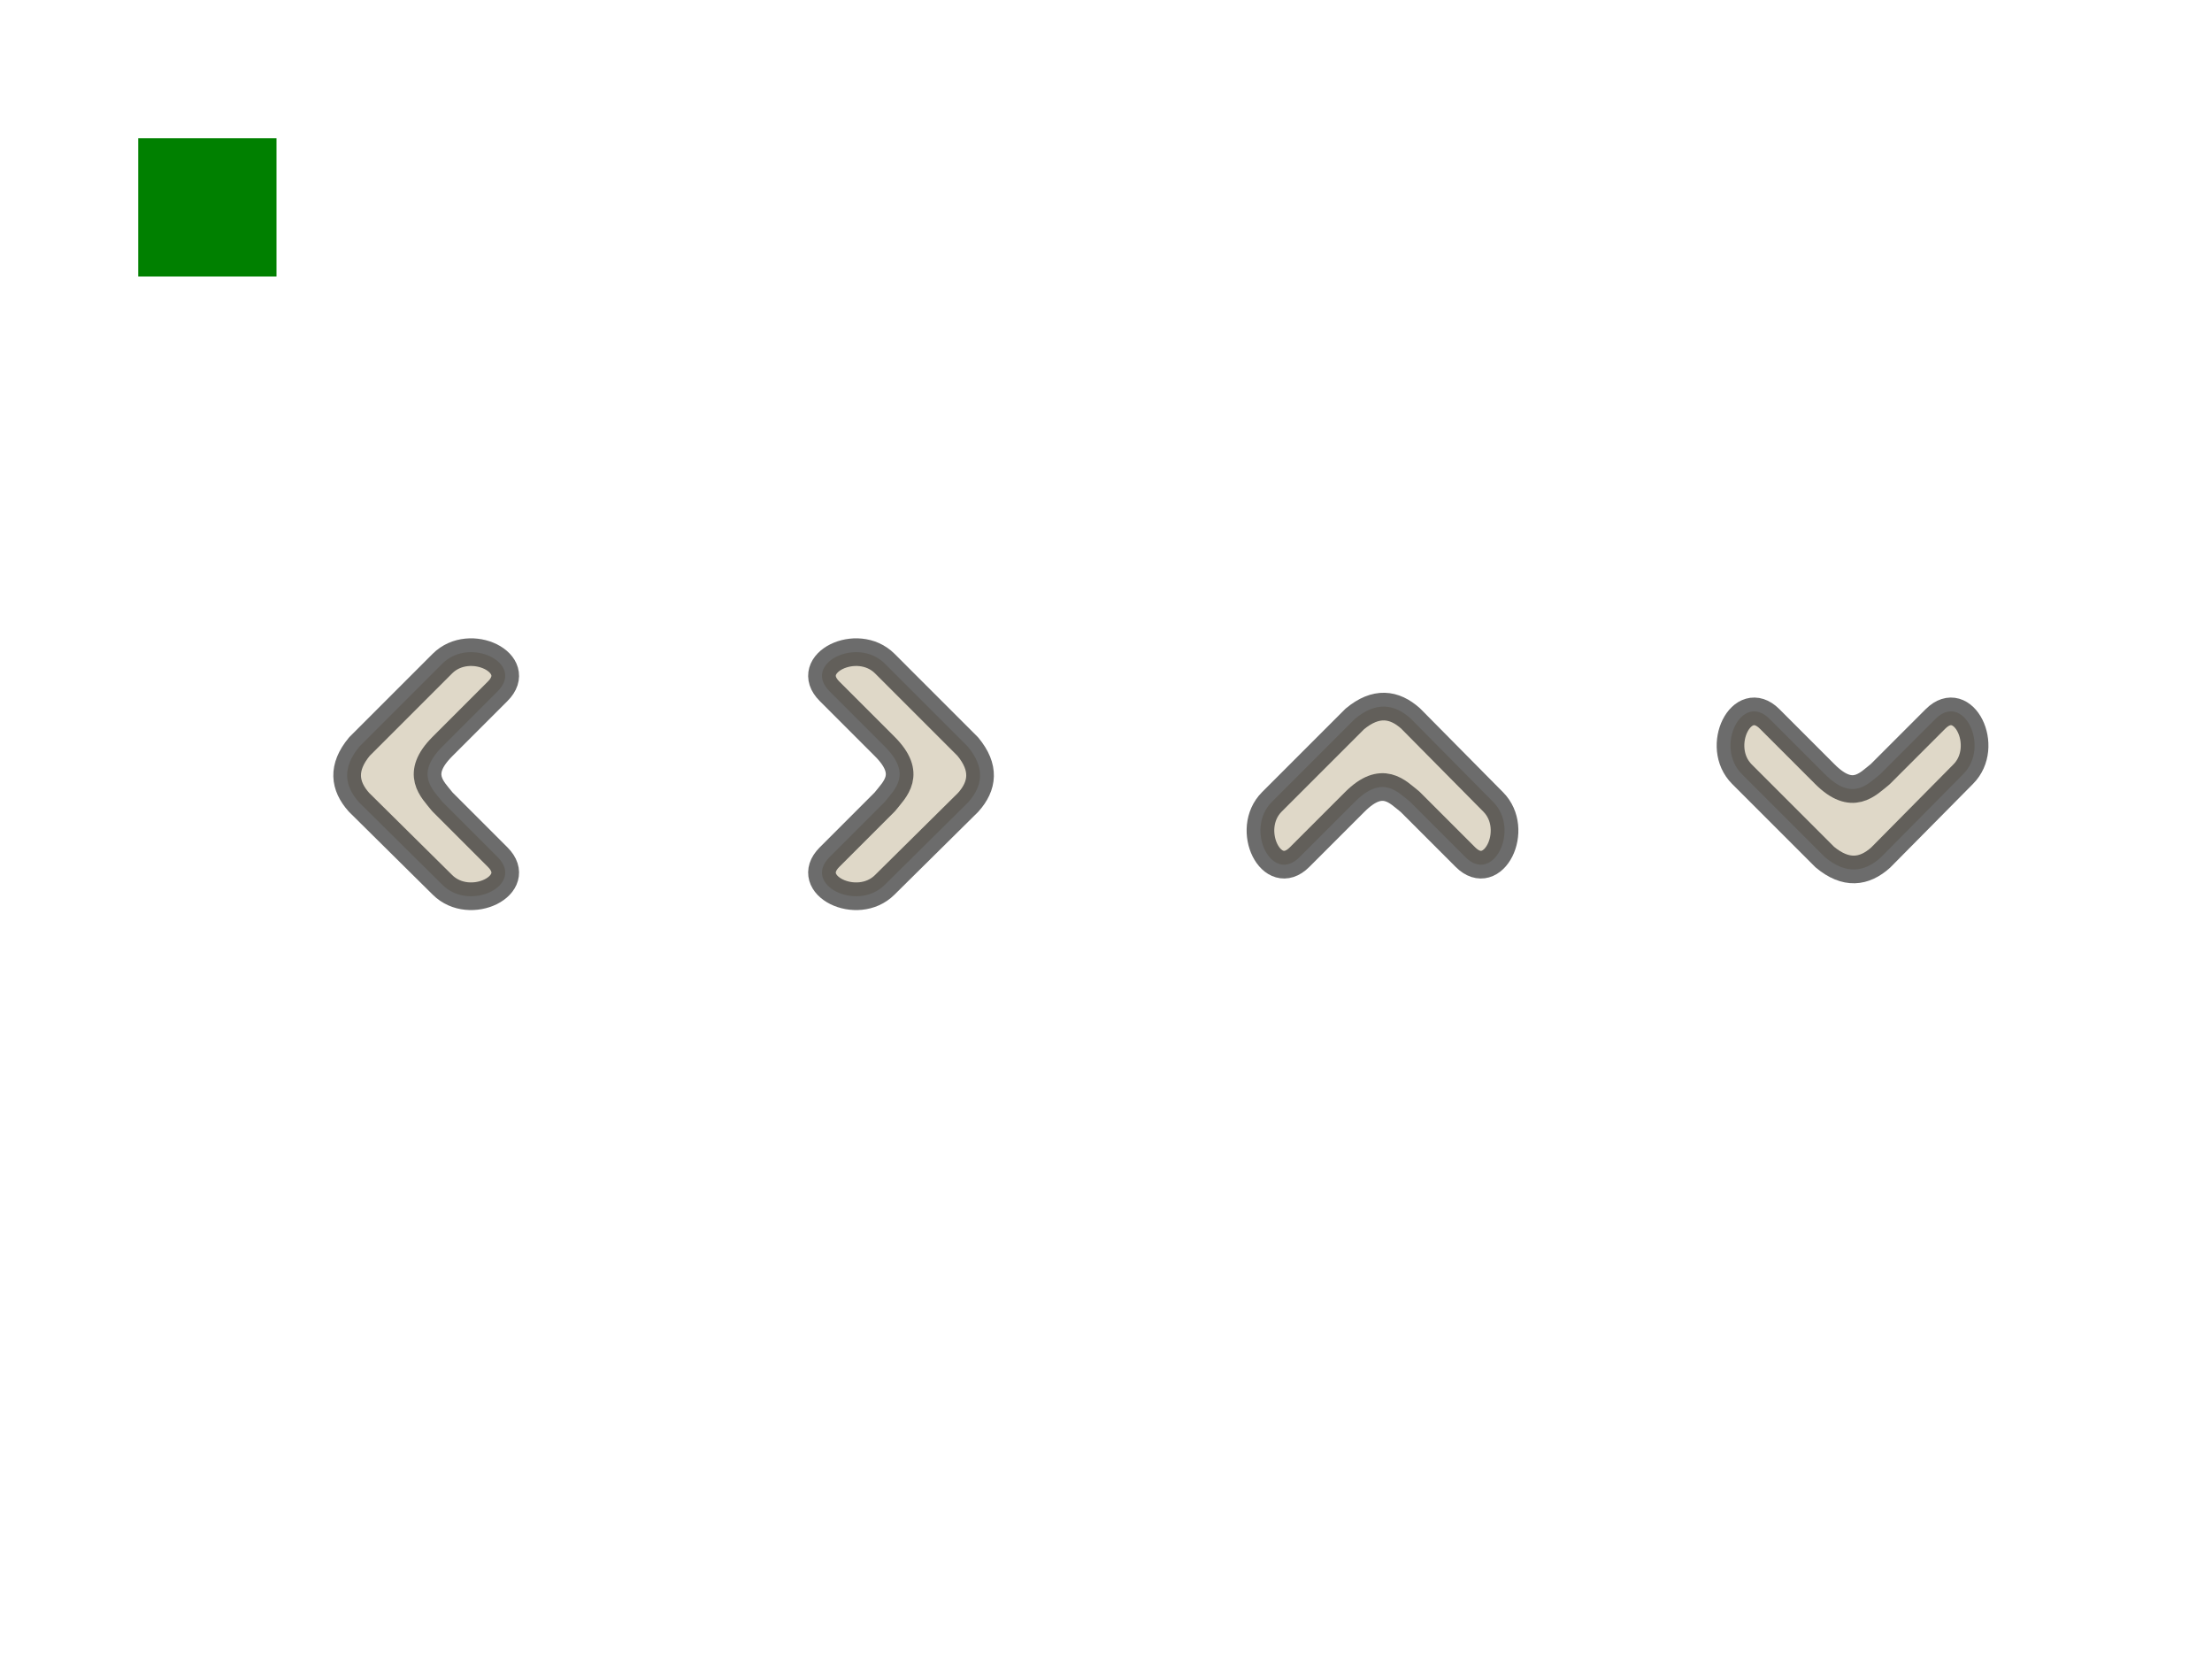 <?xml version="1.0" encoding="UTF-8" standalone="no"?>
<!-- Created with Inkscape (http://www.inkscape.org/) -->

<svg
   xmlns:dc="http://purl.org/dc/elements/1.1/"
   xmlns:cc="http://creativecommons.org/ns#"
   xmlns:rdf="http://www.w3.org/1999/02/22-rdf-syntax-ns#"
   xmlns:svg="http://www.w3.org/2000/svg"
   xmlns="http://www.w3.org/2000/svg"
   xmlns:xlink="http://www.w3.org/1999/xlink"
   xmlns:sodipodi="http://sodipodi.sourceforge.net/DTD/sodipodi-0.dtd"
   xmlns:inkscape="http://www.inkscape.org/namespaces/inkscape"
   inkscape:export-ydpi="90"
   inkscape:export-xdpi="90"
   inkscape:export-filename="/home/anton/Teman/mockups/gree-hey.png"
   sodipodi:docname="arrows.svg"
   inkscape:version="0.48.0 r9654"
   version="1.1"
   id="svg2"
   height="60"
   width="80">
  <sodipodi:namedview
     id="base"
     pagecolor="#ffffff"
     bordercolor="#666666"
     borderopacity="1.0"
     inkscape:pageopacity="0.0"
     inkscape:pageshadow="2"
     inkscape:zoom="11.313708"
     inkscape:cx="31.84864"
     inkscape:cy="21.686218"
     inkscape:document-units="px"
     inkscape:current-layer="layer1"
     showgrid="true"
     inkscape:window-width="1065"
     inkscape:window-height="638"
     inkscape:window-x="0"
     inkscape:window-y="213"
     inkscape:window-maximized="0"
     showguides="true"
     inkscape:guide-bbox="true">
    <inkscape:grid
       snapvisiblegridlinesonly="true"
       enabled="true"
       visible="true"
       empspacing="5"
       id="grid2816"
       type="xygrid" />
  </sodipodi:namedview>
  <defs
     id="defs4">
    <linearGradient
       id="linearGradient4204">
      <stop
         style="stop-color:#000000;stop-opacity:0.2;"
         offset="0"
         id="stop4206" />
      <stop
         id="stop4191"
         offset="0.317"
         style="stop-color:#000000;stop-opacity:0.36;" />
      <stop
         style="stop-color:#000000;stop-opacity:0.36;"
         offset="0.713"
         id="stop4193" />
      <stop
         style="stop-color:#000000;stop-opacity:0.2;"
         offset="1"
         id="stop4208" />
    </linearGradient>
    <linearGradient
       id="linearGradient5432">
      <stop
         id="stop5434"
         offset="0"
         style="stop-color:#4c4c4c;stop-opacity:1;" />
      <stop
         id="stop5436"
         offset="1"
         style="stop-color:#222222;stop-opacity:1;" />
    </linearGradient>
    <linearGradient
       id="linearGradient4833">
      <stop
         id="stop4835"
         offset="0"
         style="stop-color:#1d1d1d;stop-opacity:1;" />
      <stop
         style="stop-color:#1a1a1a;stop-opacity:0.498;"
         offset="0.5"
         id="stop4841" />
      <stop
         id="stop4843"
         offset="0.75"
         style="stop-color:#1a1a1a;stop-opacity:0.247;" />
      <stop
         id="stop4837"
         offset="1"
         style="stop-color:#292929;stop-opacity:0.471;" />
    </linearGradient>
    <linearGradient
       id="linearGradient4783">
      <stop
         style="stop-color:#ffffff;stop-opacity:0.093;"
         offset="0"
         id="stop4785" />
      <stop
         id="stop4787"
         offset="0.5"
         style="stop-color:#ffffff;stop-opacity:0.742;" />
      <stop
         style="stop-color:#ffffff;stop-opacity:0.079;"
         offset="1"
         id="stop4789" />
    </linearGradient>
    <linearGradient
       id="linearGradient4769">
      <stop
         id="stop4771"
         offset="0"
         style="stop-color:#000000;stop-opacity:0;" />
      <stop
         style="stop-color:#000000;stop-opacity:0.291;"
         offset="0.5"
         id="stop4777" />
      <stop
         id="stop4773"
         offset="1"
         style="stop-color:#000000;stop-opacity:0;" />
    </linearGradient>
    <linearGradient
       id="linearGradient4459">
      <stop
         id="stop4461"
         offset="0"
         style="stop-color:#1e1e1e;stop-opacity:1;" />
      <stop
         id="stop4463"
         offset="1"
         style="stop-color:#1e1e1e;stop-opacity:1;" />
    </linearGradient>
    <linearGradient
       id="linearGradient4018">
      <stop
         id="stop4020"
         offset="0"
         style="stop-color:#000000;stop-opacity:1;" />
      <stop
         style="stop-color:#000000;stop-opacity:0.311;"
         offset="0.5"
         id="stop4377" />
      <stop
         id="stop4379"
         offset="0.75"
         style="stop-color:#000000;stop-opacity:0.086;" />
      <stop
         id="stop4022"
         offset="1"
         style="stop-color:#000000;stop-opacity:0;" />
    </linearGradient>
    <linearGradient
       id="linearGradient3955">
      <stop
         style="stop-color:#1d1d1d;stop-opacity:1;"
         offset="0"
         id="stop3957" />
      <stop
         style="stop-color:#070707;stop-opacity:0.329;"
         offset="1"
         id="stop3959" />
    </linearGradient>
    <linearGradient
       id="linearGradient3928">
      <stop
         id="stop3930"
         offset="0"
         style="stop-color:#ffffff;stop-opacity:0.02;" />
      <stop
         id="stop3932"
         offset="1"
         style="stop-color:#ffffff;stop-opacity:0.02;" />
    </linearGradient>
    <linearGradient
       id="linearGradient3913">
      <stop
         id="stop3915"
         offset="0"
         style="stop-color:#161616;stop-opacity:1;" />
      <stop
         id="stop3917"
         offset="1"
         style="stop-color:#0c0c0c;stop-opacity:1;" />
    </linearGradient>
    <linearGradient
       id="linearGradient3836">
      <stop
         id="stop3838"
         offset="0"
         style="stop-color:#292929;stop-opacity:1;" />
      <stop
         id="stop3840"
         offset="1"
         style="stop-color:#292929;stop-opacity:1;" />
    </linearGradient>
    <linearGradient
       id="linearGradient3799">
      <stop
         style="stop-color:#2a2a2a;stop-opacity:1;"
         offset="0"
         id="stop3801" />
      <stop
         style="stop-color:#202020;stop-opacity:1;"
         offset="1"
         id="stop3803" />
    </linearGradient>
    <linearGradient
       id="linearGradient3738">
      <stop
         id="stop3740"
         offset="0"
         style="stop-color:#000000;stop-opacity:0.258;" />
      <stop
         style="stop-color:#000000;stop-opacity:0.086;"
         offset="0.5"
         id="stop3746" />
      <stop
         id="stop3742"
         offset="1"
         style="stop-color:#000000;stop-opacity:0;" />
    </linearGradient>
    <linearGradient
       id="linearGradient3730">
      <stop
         id="stop3732"
         offset="0"
         style="stop-color:#565656;stop-opacity:0.364;" />
      <stop
         id="stop3734"
         offset="1"
         style="stop-color:#3d3d3d;stop-opacity:0;" />
    </linearGradient>
    <linearGradient
       id="linearGradient3720">
      <stop
         style="stop-color:#3d3d3d;stop-opacity:0.205;"
         offset="0"
         id="stop3722" />
      <stop
         style="stop-color:#3d3d3d;stop-opacity:0;"
         offset="1"
         id="stop3724" />
    </linearGradient>
    <linearGradient
       id="linearGradient3704">
      <stop
         id="stop3706"
         offset="0"
         style="stop-color:#3d3d3d;stop-opacity:0.232;" />
      <stop
         id="stop3708"
         offset="1"
         style="stop-color:#3d3d3d;stop-opacity:0;" />
    </linearGradient>
    <linearGradient
       id="linearGradient3684">
      <stop
         id="stop3686"
         offset="0"
         style="stop-color:#3f3f3f;stop-opacity:0.106;" />
      <stop
         id="stop3688"
         offset="1"
         style="stop-color:#3f3f3f;stop-opacity:0;" />
    </linearGradient>
    <linearGradient
       id="linearGradient3666">
      <stop
         id="stop3668"
         offset="0"
         style="stop-color:#1e1e1e;stop-opacity:1;" />
      <stop
         id="stop3670"
         offset="1"
         style="stop-color:#161616;stop-opacity:1;" />
    </linearGradient>
    <linearGradient
       id="linearGradient3631">
      <stop
         id="stop3633"
         offset="0"
         style="stop-color:#2a2a2a;stop-opacity:1;" />
      <stop
         id="stop3635"
         offset="1"
         style="stop-color:#202020;stop-opacity:1;" />
    </linearGradient>
    <linearGradient
       id="linearGradient3616">
      <stop
         style="stop-color:#111111;stop-opacity:1;"
         offset="0"
         id="stop3618" />
      <stop
         style="stop-color:#111111;stop-opacity:1;"
         offset="1"
         id="stop3620" />
    </linearGradient>
    <linearGradient
       id="linearGradient3594">
      <stop
         id="stop3596"
         offset="0"
         style="stop-color:#0f0f0f;stop-opacity:1;" />
      <stop
         id="stop3598"
         offset="1"
         style="stop-color:#161616;stop-opacity:1;" />
    </linearGradient>
    <inkscape:perspective
       id="perspective10"
       inkscape:persp3d-origin="372.04724 : 350.78739 : 1"
       inkscape:vp_z="744.09448 : 526.18109 : 1"
       inkscape:vp_y="0 : 1000 : 0"
       inkscape:vp_x="0 : 526.18109 : 1"
       sodipodi:type="inkscape:persp3d" />
    <linearGradient
       y2="594"
       x2="256.5"
       y1="575"
       x1="256.5"
       gradientTransform="matrix(1,0,0,-1,-43,1171)"
       gradientUnits="userSpaceOnUse"
       id="linearGradient3991"
       xlink:href="#linearGradient3684"
       inkscape:collect="always" />
    <linearGradient
       gradientTransform="matrix(1.185,0,0,0.988,-737.963,460.461)"
       gradientUnits="userSpaceOnUse"
       y2="575"
       x2="735"
       y1="595"
       x1="735"
       id="linearGradient4775"
       xlink:href="#linearGradient4769"
       inkscape:collect="always" />
    <linearGradient
       gradientTransform="matrix(0.099,0,0,0.988,-205.58,460.461)"
       y2="575"
       x2="735"
       y1="595"
       x1="735"
       gradientUnits="userSpaceOnUse"
       id="linearGradient4781"
       xlink:href="#linearGradient4783"
       inkscape:collect="always" />
    <linearGradient
       y2="575"
       x2="735"
       y1="595"
       x1="735"
       gradientTransform="matrix(0.099,0,0,0.988,-218.58,460.461)"
       gradientUnits="userSpaceOnUse"
       id="linearGradient4793"
       xlink:href="#linearGradient4783"
       inkscape:collect="always" />
    <linearGradient
       y2="575"
       x2="735"
       y1="595"
       x1="735"
       gradientTransform="matrix(1.185,0,0,0.988,-859.963,460.461)"
       gradientUnits="userSpaceOnUse"
       id="linearGradient4803"
       xlink:href="#linearGradient4769"
       inkscape:collect="always" />
    <linearGradient
       y2="575"
       x2="735"
       y1="595"
       x1="735"
       gradientTransform="matrix(0.099,0,0,0.988,-83.58,460.461)"
       gradientUnits="userSpaceOnUse"
       id="linearGradient4805"
       xlink:href="#linearGradient4783"
       inkscape:collect="always" />
    <linearGradient
       y2="575"
       x2="735"
       y1="595"
       x1="735"
       gradientTransform="matrix(0.099,0,0,0.988,-96.58,460.461)"
       gradientUnits="userSpaceOnUse"
       id="linearGradient4807"
       xlink:href="#linearGradient4783"
       inkscape:collect="always" />
    <linearGradient
       y2="1022.362"
       x2="800"
       y1="1052.362"
       x1="800"
       gradientTransform="scale(0.25,1)"
       gradientUnits="userSpaceOnUse"
       id="linearGradient4951"
       xlink:href="#linearGradient3594"
       inkscape:collect="always" />
    <linearGradient
       y2="575"
       x2="735"
       y1="595"
       x1="735"
       gradientTransform="matrix(1.185,0,0,0.988,-737.963,460.461)"
       gradientUnits="userSpaceOnUse"
       id="linearGradient4147"
       xlink:href="#linearGradient4769"
       inkscape:collect="always" />
    <linearGradient
       y2="575"
       x2="735"
       y1="595"
       x1="735"
       gradientTransform="matrix(0.099,0,0,0.988,-205.58,460.461)"
       gradientUnits="userSpaceOnUse"
       id="linearGradient4149"
       xlink:href="#linearGradient4783"
       inkscape:collect="always" />
    <linearGradient
       y2="575"
       x2="735"
       y1="595"
       x1="735"
       gradientTransform="matrix(0.099,0,0,0.988,-218.58,460.461)"
       gradientUnits="userSpaceOnUse"
       id="linearGradient4151"
       xlink:href="#linearGradient4783"
       inkscape:collect="always" />
    <linearGradient
       y2="575"
       x2="735"
       y1="595"
       x1="735"
       gradientTransform="matrix(0.099,0,0,0.741,-218.58,605.436)"
       gradientUnits="userSpaceOnUse"
       id="linearGradient4154"
       xlink:href="#linearGradient4783"
       inkscape:collect="always" />
    <linearGradient
       y2="575"
       x2="735"
       y1="595"
       x1="735"
       gradientTransform="matrix(0.099,0,0,0.741,-205.58,605.436)"
       gradientUnits="userSpaceOnUse"
       id="linearGradient4157"
       xlink:href="#linearGradient4783"
       inkscape:collect="always" />
    <linearGradient
       y2="575"
       x2="735"
       y1="595"
       x1="735"
       gradientTransform="matrix(1.185,0,0,0.741,-737.963,605.436)"
       gradientUnits="userSpaceOnUse"
       id="linearGradient4161"
       xlink:href="#linearGradient4769"
       inkscape:collect="always" />
    <linearGradient
       y2="575"
       x2="735"
       y1="595"
       x1="735"
       gradientTransform="matrix(1.185,0,0,0.741,-737.963,605.436)"
       gradientUnits="userSpaceOnUse"
       id="linearGradient4169"
       xlink:href="#linearGradient4769"
       inkscape:collect="always" />
    <linearGradient
       y2="575"
       x2="735"
       y1="595"
       x1="735"
       gradientTransform="matrix(0.099,0,0,0.741,-205.58,605.436)"
       gradientUnits="userSpaceOnUse"
       id="linearGradient4171"
       xlink:href="#linearGradient4783"
       inkscape:collect="always" />
    <linearGradient
       y2="575"
       x2="735"
       y1="595"
       x1="735"
       gradientTransform="matrix(0.099,0,0,0.741,-218.58,605.436)"
       gradientUnits="userSpaceOnUse"
       id="linearGradient4173"
       xlink:href="#linearGradient4783"
       inkscape:collect="always" />
    <linearGradient
       y2="575"
       x2="735"
       y1="595"
       x1="735"
       gradientTransform="matrix(0.099,0,0,0.741,-218.58,605.436)"
       gradientUnits="userSpaceOnUse"
       id="linearGradient4176"
       xlink:href="#linearGradient4783"
       inkscape:collect="always" />
    <linearGradient
       y2="575"
       x2="735"
       y1="595"
       x1="735"
       gradientTransform="matrix(0.099,0,0,0.741,-205.58,605.436)"
       gradientUnits="userSpaceOnUse"
       id="linearGradient4179"
       xlink:href="#linearGradient4783"
       inkscape:collect="always" />
    <linearGradient
       y2="575"
       x2="735"
       y1="595"
       x1="735"
       gradientTransform="matrix(1.185,0,0,0.741,-737.963,605.436)"
       gradientUnits="userSpaceOnUse"
       id="linearGradient4183"
       xlink:href="#linearGradient4769"
       inkscape:collect="always" />
    <linearGradient
       inkscape:collect="always"
       xlink:href="#linearGradient3322"
       id="linearGradient2693"
       gradientUnits="userSpaceOnUse"
       gradientTransform="matrix(0,1.233,-1.406,0,45.035,27.218)"
       x1="-13.439"
       y1="20.25"
       x2="-24.011"
       y2="20.955" />
    <linearGradient
       inkscape:collect="always"
       xlink:href="#linearGradient3311"
       id="linearGradient2691"
       gradientUnits="userSpaceOnUse"
       gradientTransform="matrix(1.109,0,0,1.109,34.599,-15.537)"
       x1="-16.319"
       y1="7.557"
       x2="-16.319"
       y2="34.097" />
    <linearGradient
       inkscape:collect="always"
       xlink:href="#linearGradient3322"
       id="linearGradient2689"
       gradientUnits="userSpaceOnUse"
       gradientTransform="matrix(0,-1.233,-1.406,0,45.035,18.261)"
       x1="-20.46"
       y1="18.888"
       x2="-10.249"
       y2="20.25" />
    <linearGradient
       inkscape:collect="always"
       xlink:href="#linearGradient3311"
       id="linearGradient2687"
       gradientUnits="userSpaceOnUse"
       gradientTransform="matrix(1.109,0,0,1.109,34.599,16.463)"
       x1="-16.319"
       y1="7.557"
       x2="-16.319"
       y2="34.097" />
    <linearGradient
       inkscape:collect="always"
       xlink:href="#linearGradient3322"
       id="linearGradient3463"
       gradientUnits="userSpaceOnUse"
       gradientTransform="matrix(1.233,0,0,1.406,21.651,-6.174)"
       x1="-14.872"
       y1="16.247"
       x2="-17.417"
       y2="27.369" />
    <linearGradient
       inkscape:collect="always"
       xlink:href="#linearGradient3311"
       id="linearGradient3461"
       gradientUnits="userSpaceOnUse"
       gradientTransform="matrix(1.109,0,0,1.109,18.999,0.313)"
       x1="-16.319"
       y1="7.557"
       x2="-16.319"
       y2="34.097" />
    <linearGradient
       inkscape:collect="always"
       xlink:href="#linearGradient3322"
       id="linearGradient3449"
       gradientUnits="userSpaceOnUse"
       gradientTransform="matrix(1.233,0,0,1.406,21.651,-6.174)"
       x1="-14.872"
       y1="16.247"
       x2="-17.417"
       y2="27.369" />
    <linearGradient
       inkscape:collect="always"
       xlink:href="#linearGradient3311"
       id="linearGradient3447"
       gradientUnits="userSpaceOnUse"
       gradientTransform="matrix(1.109,0,0,1.109,18.999,0.313)"
       x1="-16.319"
       y1="7.557"
       x2="-16.319"
       y2="34.097" />
    <linearGradient
       inkscape:collect="always"
       xlink:href="#linearGradient3311"
       id="linearGradient2646"
       gradientUnits="userSpaceOnUse"
       gradientTransform="matrix(1.109,0,0,1.109,18.999,0.313)"
       x1="-16.319"
       y1="7.557"
       x2="-16.319"
       y2="34.097" />
    <linearGradient
       inkscape:collect="always"
       xlink:href="#linearGradient3322"
       id="linearGradient2643"
       gradientUnits="userSpaceOnUse"
       gradientTransform="matrix(1.233,0,0,1.406,21.651,-6.174)"
       x1="-14.872"
       y1="16.247"
       x2="-17.417"
       y2="27.369" />
    <linearGradient
       inkscape:collect="always"
       xlink:href="#linearGradient3322"
       id="linearGradient3491"
       gradientUnits="userSpaceOnUse"
       gradientTransform="matrix(1.34,0,0,1.527,24.05,-9.247)"
       x1="-14.872"
       y1="16.247"
       x2="-16.312"
       y2="25.261" />
    <linearGradient
       inkscape:collect="always"
       xlink:href="#linearGradient3311"
       id="linearGradient3488"
       gradientUnits="userSpaceOnUse"
       gradientTransform="matrix(1.205,0,0,1.205,21.168,-2.197)"
       x1="-16.319"
       y1="7.557"
       x2="-16.319"
       y2="34.097" />
    <linearGradient
       inkscape:collect="always"
       xlink:href="#linearGradient3322"
       id="linearGradient3486"
       gradientUnits="userSpaceOnUse"
       gradientTransform="matrix(1.34,0,0,1.527,24.05,-9.247)"
       x1="-14.872"
       y1="16.247"
       x2="-16.312"
       y2="25.261" />
    <linearGradient
       inkscape:collect="always"
       xlink:href="#linearGradient3311"
       id="linearGradient3484"
       gradientUnits="userSpaceOnUse"
       gradientTransform="matrix(1.205,0,0,1.205,21.168,-2.197)"
       x1="-16.319"
       y1="7.557"
       x2="-16.319"
       y2="34.097" />
    <linearGradient
       inkscape:collect="always"
       xlink:href="#linearGradient3311"
       id="linearGradient2697"
       gradientUnits="userSpaceOnUse"
       gradientTransform="matrix(1.205,0,0,1.205,21.168,-2.197)"
       x1="-16.319"
       y1="7.557"
       x2="-16.319"
       y2="34.097" />
    <linearGradient
       inkscape:collect="always"
       xlink:href="#linearGradient3322"
       id="linearGradient2694"
       gradientUnits="userSpaceOnUse"
       gradientTransform="matrix(1.34,0,0,1.527,24.05,-9.247)"
       x1="-14.872"
       y1="16.247"
       x2="-16.312"
       y2="25.261" />
    <linearGradient
       inkscape:collect="always"
       xlink:href="#linearGradient3322"
       id="linearGradient2690"
       gradientUnits="userSpaceOnUse"
       gradientTransform="matrix(1.34,0,0,1.527,2.3,-7.997)"
       x1="-14.872"
       y1="16.247"
       x2="-16.312"
       y2="25.261" />
    <linearGradient
       inkscape:collect="always"
       xlink:href="#linearGradient3379"
       id="linearGradient2688"
       gradientUnits="userSpaceOnUse"
       gradientTransform="matrix(1.081,0,0,1.081,-40.864,13.302)"
       x1="19.069"
       y1="24.833"
       x2="19.069"
       y2="-4.756" />
    <linearGradient
       inkscape:collect="always"
       xlink:href="#linearGradient3311"
       id="linearGradient2686"
       gradientUnits="userSpaceOnUse"
       gradientTransform="matrix(1.205,0,0,1.205,-0.582,-0.947)"
       x1="-16.319"
       y1="7.557"
       x2="-16.319"
       y2="34.097" />
    <linearGradient
       inkscape:collect="always"
       xlink:href="#linearGradient3379"
       id="linearGradient2671"
       gradientUnits="userSpaceOnUse"
       gradientTransform="matrix(1.081,0,0,1.081,-12.864,13.302)"
       x1="19.069"
       y1="24.833"
       x2="19.069"
       y2="-4.756" />
    <linearGradient
       inkscape:collect="always"
       xlink:href="#linearGradient3311"
       id="linearGradient2669"
       gradientUnits="userSpaceOnUse"
       gradientTransform="matrix(1.205,0,0,1.205,27.418,-0.947)"
       x1="-16.319"
       y1="7.557"
       x2="-16.319"
       y2="34.097" />
    <linearGradient
       inkscape:collect="always"
       xlink:href="#linearGradient3322"
       id="linearGradient2666"
       gradientUnits="userSpaceOnUse"
       gradientTransform="matrix(1.34,0,0,1.527,30.3,-7.997)"
       x1="-14.872"
       y1="16.247"
       x2="-16.312"
       y2="25.261" />
    <inkscape:perspective
       sodipodi:type="inkscape:persp3d"
       inkscape:vp_x="0 : 526.18109 : 1"
       inkscape:vp_y="0 : 1000 : 0"
       inkscape:vp_z="744.09448 : 526.18109 : 1"
       inkscape:persp3d-origin="372.04724 : 350.78739 : 1"
       id="perspective3885" />
    <inkscape:perspective
       sodipodi:type="inkscape:persp3d"
       inkscape:vp_x="0 : 526.18109 : 1"
       inkscape:vp_y="0 : 1000 : 0"
       inkscape:vp_z="744.09448 : 526.18109 : 1"
       inkscape:persp3d-origin="372.04724 : 350.78739 : 1"
       id="perspective3801" />
    <inkscape:perspective
       sodipodi:type="inkscape:persp3d"
       inkscape:vp_x="0 : 526.18109 : 1"
       inkscape:vp_y="0 : 1000 : 0"
       inkscape:vp_z="744.09448 : 526.18109 : 1"
       inkscape:persp3d-origin="372.04724 : 350.78739 : 1"
       id="perspective3751" />
    <inkscape:perspective
       sodipodi:type="inkscape:persp3d"
       inkscape:vp_x="0 : 526.18109 : 1"
       inkscape:vp_y="0 : 1000 : 0"
       inkscape:vp_z="744.09448 : 526.18109 : 1"
       inkscape:persp3d-origin="372.04724 : 350.78739 : 1"
       id="perspective3701" />
    <inkscape:perspective
       sodipodi:type="inkscape:persp3d"
       inkscape:vp_x="0 : 526.18109 : 1"
       inkscape:vp_y="0 : 1000 : 0"
       inkscape:vp_z="744.09448 : 526.18109 : 1"
       inkscape:persp3d-origin="372.04724 : 350.78739 : 1"
       id="perspective3634" />
    <linearGradient
       y2="25.261"
       x2="-16.312"
       y1="16.247"
       x1="-14.872"
       gradientTransform="matrix(1.24,0,0,1.413,29.976,-7.022)"
       gradientUnits="userSpaceOnUse"
       id="linearGradient3541"
       xlink:href="#linearGradient3322"
       inkscape:collect="always" />
    <linearGradient
       y2="-4.756"
       x2="19.069"
       y1="24.833"
       x1="19.069"
       gradientTransform="translate(-9.952,12.68)"
       gradientUnits="userSpaceOnUse"
       id="linearGradient3538"
       xlink:href="#linearGradient3379"
       inkscape:collect="always" />
    <linearGradient
       y2="34.097"
       x2="-16.319"
       y1="7.557"
       x1="-16.319"
       gradientTransform="matrix(1.115,0,0,1.115,27.311,-0.501)"
       gradientUnits="userSpaceOnUse"
       id="linearGradient3536"
       xlink:href="#linearGradient3311"
       inkscape:collect="always" />
    <linearGradient
       y2="25.312"
       x2="-17.377"
       y1="20.25"
       x1="-17.417"
       gradientTransform="matrix(1.181,0,0,1.347,-2.15,-5.675)"
       gradientUnits="userSpaceOnUse"
       id="linearGradient3462"
       xlink:href="#linearGradient3322"
       inkscape:collect="always" />
    <linearGradient
       y2="-4.756"
       x2="19.069"
       y1="24.833"
       x1="19.069"
       gradientUnits="userSpaceOnUse"
       id="linearGradient3460"
       xlink:href="#linearGradient3379"
       inkscape:collect="always" />
    <linearGradient
       y2="34.097"
       x2="-16.319"
       y1="7.557"
       x1="-16.319"
       gradientTransform="matrix(1.115,0,0,1.115,37.262,-13.181)"
       gradientUnits="userSpaceOnUse"
       id="linearGradient3458"
       xlink:href="#linearGradient3311"
       inkscape:collect="always" />
    <linearGradient
       y2="25.312"
       x2="-17.377"
       y1="20.25"
       x1="-17.417"
       gradientTransform="matrix(1.181,0,0,1.347,-2.15,-5.675)"
       gradientUnits="userSpaceOnUse"
       id="linearGradient3431"
       xlink:href="#linearGradient3322"
       inkscape:collect="always" />
    <linearGradient
       gradientTransform="translate(0,26)"
       y2="-4.756"
       x2="19.069"
       y1="24.833"
       x1="19.069"
       gradientUnits="userSpaceOnUse"
       id="linearGradient3428"
       xlink:href="#linearGradient3379"
       inkscape:collect="always" />
    <linearGradient
       y2="34.097"
       x2="-16.319"
       y1="7.557"
       x1="-16.319"
       gradientTransform="matrix(1.115,0,0,1.115,37.262,12.819)"
       gradientUnits="userSpaceOnUse"
       id="linearGradient3426"
       xlink:href="#linearGradient3311"
       inkscape:collect="always" />
    <linearGradient
       y2="25.312"
       x2="-17.377"
       y1="20.25"
       x1="-17.417"
       gradientTransform="matrix(1.181,0,0,1.347,-2.15,-5.675)"
       gradientUnits="userSpaceOnUse"
       id="linearGradient3418"
       xlink:href="#linearGradient3322"
       inkscape:collect="always" />
    <linearGradient
       y2="-4.756"
       x2="19.069"
       y1="24.833"
       x1="19.069"
       gradientUnits="userSpaceOnUse"
       id="linearGradient3416"
       xlink:href="#linearGradient3379"
       inkscape:collect="always" />
    <linearGradient
       y2="34.097"
       x2="-16.319"
       y1="7.557"
       x1="-16.319"
       gradientTransform="matrix(1.115,0,0,1.115,37.262,-13.181)"
       gradientUnits="userSpaceOnUse"
       id="linearGradient3414"
       xlink:href="#linearGradient3311"
       inkscape:collect="always" />
    <linearGradient
       gradientUnits="userSpaceOnUse"
       y2="-4.756"
       x2="19.069"
       y1="24.833"
       x1="19.069"
       id="linearGradient3385"
       xlink:href="#linearGradient3379"
       inkscape:collect="always" />
    <linearGradient
       y2="34.097"
       x2="-16.319"
       y1="7.557"
       x1="-16.319"
       gradientTransform="matrix(1.115,0,0,1.115,37.262,-13.181)"
       gradientUnits="userSpaceOnUse"
       id="linearGradient3376"
       xlink:href="#linearGradient3311"
       inkscape:collect="always" />
    <radialGradient
       r="14"
       fy="23"
       fx="116"
       cy="23"
       cx="116"
       gradientTransform="matrix(2.082,2.3643096e-7,-1.588355e-7,1.399,-125.487,-9.167)"
       gradientUnits="userSpaceOnUse"
       id="radialGradient3382"
       xlink:href="#linearGradient3367"
       inkscape:collect="always" />
    <radialGradient
       r="14"
       fy="23"
       fx="116"
       cy="23"
       cx="116"
       gradientTransform="matrix(2.082,2.3643096e-7,-1.588355e-7,1.399,-125.487,-9.167)"
       gradientUnits="userSpaceOnUse"
       id="radialGradient3379"
       xlink:href="#linearGradient3367"
       inkscape:collect="always" />
    <radialGradient
       gradientTransform="matrix(2.082,2.3643096e-7,-1.588355e-7,1.399,-125.487,-9.167)"
       gradientUnits="userSpaceOnUse"
       r="14"
       fy="23"
       fx="116"
       cy="23"
       cx="116"
       id="radialGradient3373"
       xlink:href="#linearGradient3367"
       inkscape:collect="always" />
    <linearGradient
       y2="25.312"
       x2="-17.377"
       y1="20.25"
       x1="-17.417"
       gradientTransform="matrix(1.181,0,0,1.347,-2.15,-5.675)"
       gradientUnits="userSpaceOnUse"
       id="linearGradient3423"
       xlink:href="#linearGradient3322"
       inkscape:collect="always" />
    <linearGradient
       y2="31.731"
       x2="-16.319"
       y1="7.557"
       x1="-16.319"
       gradientTransform="matrix(1.115,0,0,1.115,46.349,2.138)"
       gradientUnits="userSpaceOnUse"
       id="linearGradient3421"
       xlink:href="#linearGradient3311"
       inkscape:collect="always" />
    <linearGradient
       y2="31.731"
       x2="-16.319"
       y1="7.557"
       x1="-16.319"
       gradientTransform="matrix(1.115,0,0,1.115,37.581,15.007)"
       gradientUnits="userSpaceOnUse"
       id="linearGradient3388"
       xlink:href="#linearGradient3311"
       inkscape:collect="always" />
    <linearGradient
       y2="31.731"
       x2="-16.319"
       y1="7.557"
       x1="-16.319"
       gradientTransform="matrix(1.115,0,0,1.115,46.349,2.138)"
       gradientUnits="userSpaceOnUse"
       id="linearGradient3380"
       xlink:href="#linearGradient3311"
       inkscape:collect="always" />
    <linearGradient
       y2="31.731"
       x2="-16.319"
       y1="7.557"
       x1="-16.319"
       gradientTransform="matrix(1.115,0,0,1.115,28.175,2.21)"
       gradientUnits="userSpaceOnUse"
       id="linearGradient3373"
       xlink:href="#linearGradient3311"
       inkscape:collect="always" />
    <linearGradient
       y2="31.731"
       x2="-16.319"
       y1="7.557"
       x1="-16.319"
       gradientTransform="matrix(1.115,0,0,1.115,37.262,-13.181)"
       gradientUnits="userSpaceOnUse"
       id="linearGradient2596"
       xlink:href="#linearGradient3311"
       inkscape:collect="always" />
    <linearGradient
       y2="31.731"
       x2="-16.319"
       y1="7.557"
       x1="-16.319"
       gradientTransform="matrix(1.115,0,0,1.115,46.349,2.138)"
       gradientUnits="userSpaceOnUse"
       id="linearGradient3748"
       xlink:href="#linearGradient3311"
       inkscape:collect="always" />
    <linearGradient
       y2="31.731"
       x2="-16.319"
       y1="7.557"
       x1="-16.319"
       gradientTransform="matrix(1.115,0,0,1.115,37.581,15.007)"
       gradientUnits="userSpaceOnUse"
       id="linearGradient3742"
       xlink:href="#linearGradient3311"
       inkscape:collect="always" />
    <linearGradient
       y2="25.312"
       x2="-17.377"
       y1="20.25"
       x1="-17.417"
       gradientTransform="matrix(1.181,0,0,1.347,-2.15,-5.675)"
       gradientUnits="userSpaceOnUse"
       id="linearGradient3735"
       xlink:href="#linearGradient3322"
       inkscape:collect="always" />
    <linearGradient
       y2="31.731"
       x2="-16.319"
       y1="7.557"
       x1="-16.319"
       gradientTransform="matrix(1.148,0,0,1.148,-3.137,36.798)"
       gradientUnits="userSpaceOnUse"
       id="linearGradient3733"
       xlink:href="#linearGradient3311"
       inkscape:collect="always" />
    <linearGradient
       y2="25.312"
       x2="-17.377"
       y1="20.25"
       x1="-17.417"
       gradientTransform="matrix(1.181,0,0,1.347,-2.15,-5.675)"
       gradientUnits="userSpaceOnUse"
       id="linearGradient3717"
       xlink:href="#linearGradient3322"
       inkscape:collect="always" />
    <linearGradient
       y2="31.731"
       x2="-16.319"
       y1="7.557"
       x1="-16.319"
       gradientTransform="matrix(1.148,0,0,1.148,-3.137,18.798)"
       gradientUnits="userSpaceOnUse"
       id="linearGradient3715"
       xlink:href="#linearGradient3311"
       inkscape:collect="always" />
    <linearGradient
       y2="31.731"
       x2="-16.319"
       y1="7.557"
       x1="-16.319"
       gradientTransform="matrix(1.115,0,0,1.115,28.175,2.21)"
       gradientUnits="userSpaceOnUse"
       id="linearGradient3706"
       xlink:href="#linearGradient3311"
       inkscape:collect="always" />
    <linearGradient
       y2="25.312"
       x2="-17.377"
       y1="20.25"
       x1="-17.417"
       gradientTransform="matrix(1.181,0,0,1.347,-2.15,-5.675)"
       gradientUnits="userSpaceOnUse"
       id="linearGradient3700"
       xlink:href="#linearGradient3322"
       inkscape:collect="always" />
    <linearGradient
       y2="31.731"
       x2="-16.319"
       y1="7.557"
       x1="-16.319"
       gradientTransform="matrix(1.148,0,0,1.148,-3.137,-1.202)"
       gradientUnits="userSpaceOnUse"
       id="linearGradient3698"
       xlink:href="#linearGradient3311"
       inkscape:collect="always" />
    <linearGradient
       y2="25.312"
       x2="-17.377"
       y1="20.25"
       x1="-17.417"
       gradientTransform="matrix(1.181,0,0,1.347,-2.15,-5.675)"
       gradientUnits="userSpaceOnUse"
       id="linearGradient3690"
       xlink:href="#linearGradient3322"
       inkscape:collect="always" />
    <linearGradient
       y2="31.731"
       x2="-16.319"
       y1="7.557"
       x1="-16.319"
       gradientTransform="matrix(1.148,0,0,1.148,-3.137,36.798)"
       gradientUnits="userSpaceOnUse"
       id="linearGradient3688"
       xlink:href="#linearGradient3311"
       inkscape:collect="always" />
    <linearGradient
       y2="25.312"
       x2="-17.377"
       y1="20.25"
       x1="-17.417"
       gradientTransform="matrix(1.181,0,0,1.347,-2.15,-5.675)"
       gradientUnits="userSpaceOnUse"
       id="linearGradient3686"
       xlink:href="#linearGradient3322"
       inkscape:collect="always" />
    <linearGradient
       y2="31.731"
       x2="-16.319"
       y1="7.557"
       x1="-16.319"
       gradientTransform="matrix(1.148,0,0,1.148,-3.137,18.798)"
       gradientUnits="userSpaceOnUse"
       id="linearGradient3684-4"
       xlink:href="#linearGradient3311"
       inkscape:collect="always" />
    <linearGradient
       y2="25.312"
       x2="-17.377"
       y1="20.25"
       x1="-17.417"
       gradientTransform="matrix(1.181,0,0,1.347,-2.15,-5.675)"
       gradientUnits="userSpaceOnUse"
       id="linearGradient3682"
       xlink:href="#linearGradient3322"
       inkscape:collect="always" />
    <linearGradient
       y2="31.731"
       x2="-16.319"
       y1="7.557"
       x1="-16.319"
       gradientTransform="matrix(1.148,0,0,1.148,-3.137,-1.202)"
       gradientUnits="userSpaceOnUse"
       id="linearGradient3680"
       xlink:href="#linearGradient3311"
       inkscape:collect="always" />
    <linearGradient
       y2="25.312"
       x2="-17.377"
       y1="20.25"
       x1="-17.417"
       gradientTransform="matrix(1.181,0,0,1.347,-2.15,-5.675)"
       gradientUnits="userSpaceOnUse"
       id="linearGradient3678"
       xlink:href="#linearGradient3322"
       inkscape:collect="always" />
    <linearGradient
       y2="31.731"
       x2="-16.319"
       y1="7.557"
       x1="-16.319"
       gradientTransform="matrix(1.115,0,0,1.115,-3.868,-20.355)"
       gradientUnits="userSpaceOnUse"
       id="linearGradient3676"
       xlink:href="#linearGradient3311"
       inkscape:collect="always" />
    <linearGradient
       y2="25.312"
       x2="-17.377"
       y1="20.25"
       x1="-17.417"
       gradientTransform="matrix(1.181,0,0,1.347,-2.15,-5.675)"
       gradientUnits="userSpaceOnUse"
       id="linearGradient3641"
       xlink:href="#linearGradient3322"
       inkscape:collect="always" />
    <linearGradient
       y2="31.731"
       x2="-16.319"
       y1="7.557"
       x1="-16.319"
       gradientTransform="matrix(1.115,0,0,1.115,-3.868,-20.355)"
       gradientUnits="userSpaceOnUse"
       id="linearGradient3639"
       xlink:href="#linearGradient3311"
       inkscape:collect="always" />
    <linearGradient
       y2="25.312"
       x2="-17.377"
       y1="20.25"
       x1="-17.417"
       gradientTransform="matrix(1.181,0,0,1.347,-2.15,-5.675)"
       gradientUnits="userSpaceOnUse"
       id="linearGradient3633"
       xlink:href="#linearGradient3322"
       inkscape:collect="always" />
    <linearGradient
       y2="31.731"
       x2="-16.319"
       y1="7.557"
       x1="-16.319"
       gradientTransform="matrix(1.148,0,0,1.148,-3.137,-1.202)"
       gradientUnits="userSpaceOnUse"
       id="linearGradient3631-9"
       xlink:href="#linearGradient3311"
       inkscape:collect="always" />
    <linearGradient
       y2="25.312"
       x2="-17.377"
       y1="20.25"
       x1="-17.417"
       gradientTransform="matrix(1.181,0,0,1.347,-2.15,-5.675)"
       gradientUnits="userSpaceOnUse"
       id="linearGradient3613"
       xlink:href="#linearGradient3322"
       inkscape:collect="always" />
    <linearGradient
       y2="31.731"
       x2="-16.319"
       y1="7.557"
       x1="-16.319"
       gradientTransform="matrix(1.148,0,0,1.148,-3.137,36.798)"
       gradientUnits="userSpaceOnUse"
       id="linearGradient3611"
       xlink:href="#linearGradient3311"
       inkscape:collect="always" />
    <linearGradient
       y2="25.312"
       x2="-17.377"
       y1="20.25"
       x1="-17.417"
       gradientTransform="matrix(1.181,0,0,1.347,-2.15,-5.675)"
       gradientUnits="userSpaceOnUse"
       id="linearGradient3609"
       xlink:href="#linearGradient3322"
       inkscape:collect="always" />
    <linearGradient
       y2="31.731"
       x2="-16.319"
       y1="7.557"
       x1="-16.319"
       gradientTransform="matrix(1.148,0,0,1.148,-3.137,18.798)"
       gradientUnits="userSpaceOnUse"
       id="linearGradient3607"
       xlink:href="#linearGradient3311"
       inkscape:collect="always" />
    <linearGradient
       y2="25.312"
       x2="-17.377"
       y1="20.25"
       x1="-17.417"
       gradientTransform="matrix(1.181,0,0,1.347,-2.15,-5.675)"
       gradientUnits="userSpaceOnUse"
       id="linearGradient3605"
       xlink:href="#linearGradient3322"
       inkscape:collect="always" />
    <linearGradient
       y2="31.731"
       x2="-16.319"
       y1="7.557"
       x1="-16.319"
       gradientTransform="matrix(1.148,0,0,1.148,-3.137,-1.202)"
       gradientUnits="userSpaceOnUse"
       id="linearGradient3603"
       xlink:href="#linearGradient3311"
       inkscape:collect="always" />
    <linearGradient
       y2="25.312"
       x2="-17.377"
       y1="20.25"
       x1="-17.417"
       gradientTransform="matrix(1.181,0,0,1.347,-2.15,-5.675)"
       gradientUnits="userSpaceOnUse"
       id="linearGradient3579"
       xlink:href="#linearGradient3322"
       inkscape:collect="always" />
    <linearGradient
       y2="31.731"
       x2="-16.319"
       y1="7.557"
       x1="-16.319"
       gradientTransform="matrix(1.148,0,0,1.148,-3.137,36.798)"
       gradientUnits="userSpaceOnUse"
       id="linearGradient3577"
       xlink:href="#linearGradient3311"
       inkscape:collect="always" />
    <linearGradient
       y2="25.312"
       x2="-17.377"
       y1="20.25"
       x1="-17.417"
       gradientTransform="matrix(1.181,0,0,1.347,-2.15,-5.675)"
       gradientUnits="userSpaceOnUse"
       id="linearGradient3565"
       xlink:href="#linearGradient3322"
       inkscape:collect="always" />
    <linearGradient
       y2="31.731"
       x2="-16.319"
       y1="7.557"
       x1="-16.319"
       gradientTransform="matrix(1.148,0,0,1.148,-3.137,18.798)"
       gradientUnits="userSpaceOnUse"
       id="linearGradient3556"
       xlink:href="#linearGradient3311"
       inkscape:collect="always" />
    <linearGradient
       y2="25.312"
       x2="-17.377"
       y1="20.25"
       x1="-17.417"
       gradientTransform="matrix(1.181,0,0,1.347,-2.15,-5.675)"
       gradientUnits="userSpaceOnUse"
       id="linearGradient3546"
       xlink:href="#linearGradient3322"
       inkscape:collect="always" />
    <linearGradient
       y2="31.731"
       x2="-16.319"
       y1="7.557"
       x1="-16.319"
       gradientTransform="matrix(1.148,0,0,1.148,-3.137,-1.202)"
       gradientUnits="userSpaceOnUse"
       id="linearGradient3540"
       xlink:href="#linearGradient3311"
       inkscape:collect="always" />
    <linearGradient
       y2="25.312"
       x2="-17.377"
       y1="20.25"
       x1="-17.417"
       gradientTransform="matrix(0,1.181,-1.347,0,43.434,57.369)"
       gradientUnits="userSpaceOnUse"
       id="linearGradient3523"
       xlink:href="#linearGradient3322"
       inkscape:collect="always" />
    <linearGradient
       y2="31.731"
       x2="-16.319"
       y1="7.557"
       x1="-16.319"
       gradientTransform="matrix(1.148,0,0,1.148,34.863,14.798)"
       gradientUnits="userSpaceOnUse"
       id="linearGradient3517"
       xlink:href="#linearGradient3311"
       inkscape:collect="always" />
    <linearGradient
       y2="31.731"
       x2="-16.319"
       y1="7.557"
       x1="-16.319"
       gradientTransform="matrix(1.148,0,0,1.148,34.863,-17.202)"
       gradientUnits="userSpaceOnUse"
       id="linearGradient3493"
       xlink:href="#linearGradient3311"
       inkscape:collect="always" />
    <linearGradient
       y2="25.312"
       x2="-17.377"
       y1="20.25"
       x1="-17.417"
       gradientTransform="matrix(0,1.181,-1.347,0,43.434,25.369)"
       gradientUnits="userSpaceOnUse"
       id="linearGradient3490"
       xlink:href="#linearGradient3322"
       inkscape:collect="always" />
    <linearGradient
       y2="25.312"
       x2="-17.377"
       y1="20.25"
       x1="-17.417"
       gradientTransform="matrix(1.181,0,0,1.347,27.85,-5.675)"
       gradientUnits="userSpaceOnUse"
       id="linearGradient3474"
       xlink:href="#linearGradient3322"
       inkscape:collect="always" />
    <linearGradient
       y2="31.731"
       x2="-16.319"
       y1="7.557"
       x1="-16.319"
       gradientTransform="matrix(1.148,0,0,1.148,26.863,-1.202)"
       gradientUnits="userSpaceOnUse"
       id="linearGradient3472"
       xlink:href="#linearGradient3311"
       inkscape:collect="always" />
    <linearGradient
       gradientUnits="userSpaceOnUse"
       y2="30.357"
       x2="116.457"
       y1="11.841"
       x1="116.457"
       id="linearGradient3321"
       xlink:href="#linearGradient3315"
       inkscape:collect="always" />
    <inkscape:perspective
       id="perspective3133"
       inkscape:persp3d-origin="372.04724 : 350.78739 : 1"
       inkscape:vp_z="744.09448 : 526.18109 : 1"
       inkscape:vp_y="0 : 1000 : 0"
       inkscape:vp_x="0 : 526.18109 : 1"
       sodipodi:type="inkscape:persp3d" />
    <inkscape:perspective
       id="perspective3066"
       inkscape:persp3d-origin="372.04724 : 350.78739 : 1"
       inkscape:vp_z="744.09448 : 526.18109 : 1"
       inkscape:vp_y="0 : 1000 : 0"
       inkscape:vp_x="0 : 526.18109 : 1"
       sodipodi:type="inkscape:persp3d" />
    <inkscape:perspective
       id="perspective2999"
       inkscape:persp3d-origin="372.04724 : 350.78739 : 1"
       inkscape:vp_z="744.09448 : 526.18109 : 1"
       inkscape:vp_y="0 : 1000 : 0"
       inkscape:vp_x="0 : 526.18109 : 1"
       sodipodi:type="inkscape:persp3d" />
    <inkscape:perspective
       id="perspective2932"
       inkscape:persp3d-origin="372.04724 : 350.78739 : 1"
       inkscape:vp_z="744.09448 : 526.18109 : 1"
       inkscape:vp_y="0 : 1000 : 0"
       inkscape:vp_x="0 : 526.18109 : 1"
       sodipodi:type="inkscape:persp3d" />
    <inkscape:perspective
       id="perspective2865"
       inkscape:persp3d-origin="372.04724 : 350.78739 : 1"
       inkscape:vp_z="744.09448 : 526.18109 : 1"
       inkscape:vp_y="0 : 1000 : 0"
       inkscape:vp_x="0 : 526.18109 : 1"
       sodipodi:type="inkscape:persp3d" />
    <inkscape:perspective
       id="perspective2798"
       inkscape:persp3d-origin="372.04724 : 350.78739 : 1"
       inkscape:vp_z="744.09448 : 526.18109 : 1"
       inkscape:vp_y="0 : 1000 : 0"
       inkscape:vp_x="0 : 526.18109 : 1"
       sodipodi:type="inkscape:persp3d" />
    <inkscape:perspective
       id="perspective2731"
       inkscape:persp3d-origin="372.04724 : 350.78739 : 1"
       inkscape:vp_z="744.09448 : 526.18109 : 1"
       inkscape:vp_y="0 : 1000 : 0"
       inkscape:vp_x="0 : 526.18109 : 1"
       sodipodi:type="inkscape:persp3d" />
    <inkscape:perspective
       id="perspective2664"
       inkscape:persp3d-origin="372.04724 : 350.78739 : 1"
       inkscape:vp_z="744.09448 : 526.18109 : 1"
       inkscape:vp_y="0 : 1000 : 0"
       inkscape:vp_x="0 : 526.18109 : 1"
       sodipodi:type="inkscape:persp3d" />
    <inkscape:perspective
       id="perspective2597"
       inkscape:persp3d-origin="372.04724 : 350.78739 : 1"
       inkscape:vp_z="744.09448 : 526.18109 : 1"
       inkscape:vp_y="0 : 1000 : 0"
       inkscape:vp_x="0 : 526.18109 : 1"
       sodipodi:type="inkscape:persp3d" />
    <linearGradient
       inkscape:collect="always"
       xlink:href="#linearGradient10178"
       id="linearGradient2825"
       gradientUnits="userSpaceOnUse"
       gradientTransform="translate(-374,114.362)"
       x1="175.802"
       y1="767.999"
       x2="175.802"
       y2="812.048" />
    <radialGradient
       inkscape:collect="always"
       xlink:href="#linearGradient8734"
       id="radialGradient2823"
       gradientUnits="userSpaceOnUse"
       gradientTransform="matrix(0.036,0,0,0.207,253.642,65.822)"
       cx="354.308"
       cy="132.718"
       fx="356.927"
       fy="134.421"
       r="70" />
    <radialGradient
       inkscape:collect="always"
       xlink:href="#linearGradient8734"
       id="radialGradient2821"
       gradientUnits="userSpaceOnUse"
       gradientTransform="matrix(0.068,-1.5772391e-7,0,0.285,242.354,57.726)"
       cx="355.5"
       cy="231.102"
       fx="355.5"
       fy="231.102"
       r="70" />
    <linearGradient
       inkscape:collect="always"
       xlink:href="#linearGradient8746"
       id="linearGradient2819"
       gradientUnits="userSpaceOnUse"
       gradientTransform="matrix(0.038,0,0,1,252.931,-62)"
       x1="333.514"
       y1="149.986"
       x2="333.514"
       y2="210.103" />
    <linearGradient
       inkscape:collect="always"
       xlink:href="#linearGradient3597"
       id="linearGradient2817"
       gradientUnits="userSpaceOnUse"
       gradientTransform="translate(0,-49)"
       x1="-190"
       y1="957.362"
       x2="-190"
       y2="897.362" />
    <linearGradient
       inkscape:collect="always"
       xlink:href="#linearGradient10178"
       id="linearGradient2815"
       gradientUnits="userSpaceOnUse"
       gradientTransform="translate(-374,114.362)"
       x1="175.802"
       y1="767.999"
       x2="175.802"
       y2="812.048" />
    <radialGradient
       inkscape:collect="always"
       xlink:href="#linearGradient8734"
       id="radialGradient2813"
       gradientUnits="userSpaceOnUse"
       gradientTransform="matrix(0.945,0,0,0.207,-7.371,73.822)"
       cx="354.308"
       cy="132.718"
       fx="356.927"
       fy="134.421"
       r="70" />
    <radialGradient
       inkscape:collect="always"
       xlink:href="#linearGradient8734"
       id="radialGradient2811"
       gradientUnits="userSpaceOnUse"
       gradientTransform="matrix(1.78,-1.5772391e-7,2.5458663e-8,0.285,-303.135,65.726)"
       cx="355.5"
       cy="231.102"
       fx="355.5"
       fy="231.102"
       r="70" />
    <linearGradient
       inkscape:collect="always"
       xlink:href="#linearGradient8746"
       id="linearGradient2809"
       gradientUnits="userSpaceOnUse"
       gradientTransform="translate(-26,-54)"
       x1="333.514"
       y1="149.986"
       x2="333.514"
       y2="210.103" />
    <linearGradient
       inkscape:collect="always"
       xlink:href="#linearGradient3597"
       id="linearGradient2807"
       gradientUnits="userSpaceOnUse"
       gradientTransform="translate(0,-49)"
       x1="-190"
       y1="957.362"
       x2="-190"
       y2="897.362" />
    <linearGradient
       inkscape:collect="always"
       xlink:href="#linearGradient10178"
       id="linearGradient2805"
       gradientUnits="userSpaceOnUse"
       gradientTransform="translate(-374,110.362)"
       x1="175.802"
       y1="767.999"
       x2="175.802"
       y2="812.048" />
    <radialGradient
       inkscape:collect="always"
       xlink:href="#linearGradient8734"
       id="radialGradient2803"
       gradientUnits="userSpaceOnUse"
       gradientTransform="matrix(0.036,0,0,0.207,253.642,73.822)"
       cx="354.308"
       cy="132.718"
       fx="356.927"
       fy="134.421"
       r="70" />
    <radialGradient
       inkscape:collect="always"
       xlink:href="#linearGradient8734"
       id="radialGradient2801"
       gradientUnits="userSpaceOnUse"
       gradientTransform="matrix(0.068,-1.5772391e-7,0,0.285,242.354,65.726)"
       cx="355.5"
       cy="231.102"
       fx="355.5"
       fy="231.102"
       r="70" />
    <linearGradient
       inkscape:collect="always"
       xlink:href="#linearGradient8746"
       id="linearGradient2799"
       gradientUnits="userSpaceOnUse"
       gradientTransform="matrix(0.038,0,0,1,252.931,-54)"
       x1="333.514"
       y1="149.986"
       x2="333.514"
       y2="210.103" />
    <linearGradient
       inkscape:collect="always"
       xlink:href="#linearGradient3597"
       id="linearGradient2797"
       gradientUnits="userSpaceOnUse"
       gradientTransform="translate(0,-53)"
       x1="-190"
       y1="957.362"
       x2="-190"
       y2="897.362" />
    <linearGradient
       inkscape:collect="always"
       xlink:href="#linearGradient10178"
       id="linearGradient2795"
       gradientUnits="userSpaceOnUse"
       gradientTransform="translate(-374,114.362)"
       x1="175.802"
       y1="767.999"
       x2="175.802"
       y2="812.048" />
    <radialGradient
       inkscape:collect="always"
       xlink:href="#linearGradient8734"
       id="radialGradient2793"
       gradientUnits="userSpaceOnUse"
       gradientTransform="matrix(0.945,0,0,0.079,-7.371,97.316)"
       cx="354.308"
       cy="132.718"
       fx="356.927"
       fy="134.421"
       r="70" />
    <radialGradient
       inkscape:collect="always"
       xlink:href="#linearGradient8734"
       id="radialGradient2791"
       gradientUnits="userSpaceOnUse"
       gradientTransform="matrix(1.78,-6.0663042e-8,2.5458663e-8,0.109,-303.135,94.202)"
       cx="355.5"
       cy="231.102"
       fx="355.5"
       fy="231.102"
       r="70" />
    <linearGradient
       inkscape:collect="always"
       xlink:href="#linearGradient8746"
       id="linearGradient2789"
       gradientUnits="userSpaceOnUse"
       gradientTransform="matrix(1,0,0,0.385,-26,48.154)"
       x1="333.514"
       y1="149.986"
       x2="333.514"
       y2="210.103" />
    <linearGradient
       inkscape:collect="always"
       xlink:href="#linearGradient3597"
       id="linearGradient2787"
       gradientUnits="userSpaceOnUse"
       gradientTransform="translate(0,-49)"
       x1="-190"
       y1="957.362"
       x2="-190"
       y2="897.362" />
    <linearGradient
       inkscape:collect="always"
       xlink:href="#linearGradient10178"
       id="linearGradient2785"
       gradientUnits="userSpaceOnUse"
       gradientTransform="translate(-374,114.362)"
       x1="175.802"
       y1="767.999"
       x2="175.802"
       y2="812.048" />
    <radialGradient
       inkscape:collect="always"
       xlink:href="#linearGradient8734"
       id="radialGradient2783"
       gradientUnits="userSpaceOnUse"
       gradientTransform="matrix(0.945,0,0,0.207,-7.371,65.822)"
       cx="354.308"
       cy="132.718"
       fx="356.927"
       fy="134.421"
       r="70" />
    <radialGradient
       inkscape:collect="always"
       xlink:href="#linearGradient8734"
       id="radialGradient2781"
       gradientUnits="userSpaceOnUse"
       gradientTransform="matrix(1.78,-1.5772391e-7,2.5458663e-8,0.285,-303.135,57.726)"
       cx="355.5"
       cy="231.102"
       fx="355.5"
       fy="231.102"
       r="70" />
    <linearGradient
       inkscape:collect="always"
       xlink:href="#linearGradient8746"
       id="linearGradient2779"
       gradientUnits="userSpaceOnUse"
       gradientTransform="translate(-26,-62)"
       x1="333.514"
       y1="149.986"
       x2="333.514"
       y2="210.103" />
    <linearGradient
       inkscape:collect="always"
       xlink:href="#linearGradient3597"
       id="linearGradient2777"
       gradientUnits="userSpaceOnUse"
       gradientTransform="translate(0,-49)"
       x1="-190"
       y1="957.362"
       x2="-190"
       y2="897.362" />
    <linearGradient
       inkscape:collect="always"
       xlink:href="#linearGradient10178"
       id="linearGradient2775"
       gradientUnits="userSpaceOnUse"
       gradientTransform="translate(-374,114.362)"
       x1="175.802"
       y1="767.999"
       x2="175.802"
       y2="812.048" />
    <radialGradient
       inkscape:collect="always"
       xlink:href="#linearGradient8734"
       id="radialGradient2773"
       gradientUnits="userSpaceOnUse"
       gradientTransform="matrix(0.945,0,0,0.079,-133.371,97.316)"
       cx="354.308"
       cy="132.718"
       fx="356.927"
       fy="134.421"
       r="70" />
    <radialGradient
       inkscape:collect="always"
       xlink:href="#linearGradient8734"
       id="radialGradient2771"
       gradientUnits="userSpaceOnUse"
       gradientTransform="matrix(1.78,-6.0663042e-8,2.5458663e-8,0.109,-429.135,94.202)"
       cx="355.5"
       cy="231.102"
       fx="355.5"
       fy="231.102"
       r="70" />
    <linearGradient
       inkscape:collect="always"
       xlink:href="#linearGradient8746"
       id="linearGradient2769"
       gradientUnits="userSpaceOnUse"
       gradientTransform="matrix(1,0,0,0.385,-152,48.154)"
       x1="333.514"
       y1="149.986"
       x2="333.514"
       y2="210.103" />
    <linearGradient
       inkscape:collect="always"
       xlink:href="#linearGradient3597"
       id="linearGradient2767"
       gradientUnits="userSpaceOnUse"
       gradientTransform="translate(0,-49)"
       x1="-190"
       y1="957.362"
       x2="-190"
       y2="897.362" />
    <linearGradient
       inkscape:collect="always"
       xlink:href="#linearGradient10178"
       id="linearGradient2765"
       gradientUnits="userSpaceOnUse"
       gradientTransform="translate(-374,114.362)"
       x1="175.802"
       y1="767.999"
       x2="175.802"
       y2="812.048" />
    <radialGradient
       inkscape:collect="always"
       xlink:href="#linearGradient8734"
       id="radialGradient2763"
       gradientUnits="userSpaceOnUse"
       gradientTransform="matrix(0.945,0,0,0.207,-133.371,73.822)"
       cx="354.308"
       cy="132.718"
       fx="356.927"
       fy="134.421"
       r="70" />
    <radialGradient
       inkscape:collect="always"
       xlink:href="#linearGradient8734"
       id="radialGradient2761"
       gradientUnits="userSpaceOnUse"
       gradientTransform="matrix(1.78,-1.5772391e-7,2.5458663e-8,0.285,-429.135,65.726)"
       cx="355.5"
       cy="231.102"
       fx="355.5"
       fy="231.102"
       r="70" />
    <linearGradient
       inkscape:collect="always"
       xlink:href="#linearGradient8746"
       id="linearGradient2759"
       gradientUnits="userSpaceOnUse"
       gradientTransform="translate(-152,-54)"
       x1="333.514"
       y1="149.986"
       x2="333.514"
       y2="210.103" />
    <linearGradient
       inkscape:collect="always"
       xlink:href="#linearGradient3597"
       id="linearGradient2757"
       gradientUnits="userSpaceOnUse"
       gradientTransform="translate(0,-49)"
       x1="-190"
       y1="957.362"
       x2="-190"
       y2="897.362" />
    <linearGradient
       inkscape:collect="always"
       xlink:href="#linearGradient10178"
       id="linearGradient2755"
       gradientUnits="userSpaceOnUse"
       gradientTransform="translate(-374,114.362)"
       x1="175.802"
       y1="767.999"
       x2="175.802"
       y2="812.048" />
    <radialGradient
       inkscape:collect="always"
       xlink:href="#linearGradient8734"
       id="radialGradient2753"
       gradientUnits="userSpaceOnUse"
       gradientTransform="matrix(0.945,0,0,0.207,-133.371,65.822)"
       cx="354.308"
       cy="132.718"
       fx="356.927"
       fy="134.421"
       r="70" />
    <radialGradient
       inkscape:collect="always"
       xlink:href="#linearGradient8734"
       id="radialGradient2751"
       gradientUnits="userSpaceOnUse"
       gradientTransform="matrix(1.78,-1.5772391e-7,2.5458663e-8,0.285,-429.135,57.726)"
       cx="355.5"
       cy="231.102"
       fx="355.5"
       fy="231.102"
       r="70" />
    <linearGradient
       inkscape:collect="always"
       xlink:href="#linearGradient8746"
       id="linearGradient2749"
       gradientUnits="userSpaceOnUse"
       gradientTransform="translate(-152,-62)"
       x1="333.514"
       y1="149.986"
       x2="333.514"
       y2="210.103" />
    <linearGradient
       inkscape:collect="always"
       xlink:href="#linearGradient3597"
       id="linearGradient2747"
       gradientUnits="userSpaceOnUse"
       gradientTransform="translate(0,-49)"
       x1="-190"
       y1="957.362"
       x2="-190"
       y2="897.362" />
    <linearGradient
       inkscape:collect="always"
       xlink:href="#linearGradient8746"
       id="linearGradient2745"
       gradientUnits="userSpaceOnUse"
       gradientTransform="matrix(0.038,0,0,0.385,252.931,48.154)"
       x1="333.514"
       y1="149.986"
       x2="333.514"
       y2="210.103" />
    <linearGradient
       inkscape:collect="always"
       xlink:href="#linearGradient3597"
       id="linearGradient2743"
       gradientUnits="userSpaceOnUse"
       gradientTransform="translate(0,-49)"
       x1="-190"
       y1="957.362"
       x2="-190"
       y2="897.362" />
    <linearGradient
       inkscape:collect="always"
       xlink:href="#linearGradient4230"
       id="linearGradient6844"
       gradientUnits="userSpaceOnUse"
       gradientTransform="translate(0,-49)"
       x1="-190"
       y1="957.362"
       x2="-190"
       y2="897.362" />
    <linearGradient
       id="linearGradient4230">
      <stop
         style="stop-color:#000000;stop-opacity:1;"
         offset="0"
         id="stop4232" />
      <stop
         style="stop-color:#282828;stop-opacity:1;"
         offset="1"
         id="stop4234" />
    </linearGradient>
    <linearGradient
       inkscape:collect="always"
       xlink:href="#linearGradient8746"
       id="linearGradient6846"
       gradientUnits="userSpaceOnUse"
       gradientTransform="matrix(0.038,0,0,1,252.931,-62)"
       x1="333.514"
       y1="149.986"
       x2="333.514"
       y2="210.103" />
    <linearGradient
       id="linearGradient8746"
       inkscape:collect="always">
      <stop
         id="stop8748"
         offset="0"
         style="stop-color:#ffffff;stop-opacity:1;" />
      <stop
         id="stop8750"
         offset="1"
         style="stop-color:#ffffff;stop-opacity:0;" />
    </linearGradient>
    <radialGradient
       inkscape:collect="always"
       xlink:href="#linearGradient8734"
       id="radialGradient6848"
       gradientUnits="userSpaceOnUse"
       gradientTransform="matrix(0.068,-1.5772391e-7,0,0.285,242.354,57.726)"
       cx="355.5"
       cy="231.102"
       fx="355.5"
       fy="231.102"
       r="70" />
    <linearGradient
       id="linearGradient8734"
       inkscape:collect="always">
      <stop
         id="stop8736"
         offset="0"
         style="stop-color:#ffffff;stop-opacity:1;" />
      <stop
         id="stop8738"
         offset="1"
         style="stop-color:#ffffff;stop-opacity:0;" />
    </linearGradient>
    <radialGradient
       inkscape:collect="always"
       xlink:href="#linearGradient8734"
       id="radialGradient6850"
       gradientUnits="userSpaceOnUse"
       gradientTransform="matrix(0.036,0,0,0.207,253.642,65.822)"
       cx="354.308"
       cy="132.718"
       fx="356.927"
       fy="134.421"
       r="70" />
    <linearGradient
       inkscape:collect="always"
       xlink:href="#linearGradient10178"
       id="linearGradient6852"
       gradientUnits="userSpaceOnUse"
       gradientTransform="translate(-374,114.362)"
       x1="175.802"
       y1="767.999"
       x2="175.802"
       y2="812.048" />
    <linearGradient
       inkscape:collect="always"
       id="linearGradient10178">
      <stop
         style="stop-color:#000000;stop-opacity:1;"
         offset="0"
         id="stop10180" />
      <stop
         style="stop-color:#000000;stop-opacity:0;"
         offset="1"
         id="stop10182" />
    </linearGradient>
    <linearGradient
       inkscape:collect="always"
       xlink:href="#linearGradient4230"
       id="linearGradient6934"
       gradientUnits="userSpaceOnUse"
       gradientTransform="translate(0,-49)"
       x1="-190"
       y1="957.362"
       x2="-190"
       y2="897.362" />
    <linearGradient
       inkscape:collect="always"
       xlink:href="#linearGradient8746"
       id="linearGradient6936"
       gradientUnits="userSpaceOnUse"
       gradientTransform="translate(-26,-54)"
       x1="333.514"
       y1="149.986"
       x2="333.514"
       y2="210.103" />
    <radialGradient
       inkscape:collect="always"
       xlink:href="#linearGradient8734"
       id="radialGradient6938"
       gradientUnits="userSpaceOnUse"
       gradientTransform="matrix(1.78,-1.5772391e-7,2.5458663e-8,0.285,-303.135,65.726)"
       cx="355.5"
       cy="231.102"
       fx="355.5"
       fy="231.102"
       r="70" />
    <radialGradient
       inkscape:collect="always"
       xlink:href="#linearGradient8734"
       id="radialGradient6940"
       gradientUnits="userSpaceOnUse"
       gradientTransform="matrix(0.945,0,0,0.207,-7.371,73.822)"
       cx="354.308"
       cy="132.718"
       fx="356.927"
       fy="134.421"
       r="70" />
    <linearGradient
       inkscape:collect="always"
       xlink:href="#linearGradient10178"
       id="linearGradient6942"
       gradientUnits="userSpaceOnUse"
       gradientTransform="translate(-374,114.362)"
       x1="175.802"
       y1="767.999"
       x2="175.802"
       y2="812.048" />
    <linearGradient
       inkscape:collect="always"
       xlink:href="#linearGradient4230"
       id="linearGradient6922"
       gradientUnits="userSpaceOnUse"
       gradientTransform="translate(0,-53)"
       x1="-190"
       y1="957.362"
       x2="-190"
       y2="897.362" />
    <linearGradient
       inkscape:collect="always"
       xlink:href="#linearGradient8746"
       id="linearGradient6866"
       gradientUnits="userSpaceOnUse"
       gradientTransform="matrix(0.038,0,0,1,252.931,-54)"
       x1="333.514"
       y1="149.986"
       x2="333.514"
       y2="210.103" />
    <radialGradient
       inkscape:collect="always"
       xlink:href="#linearGradient8734"
       id="radialGradient6868"
       gradientUnits="userSpaceOnUse"
       gradientTransform="matrix(0.068,-1.5772391e-7,0,0.285,242.354,65.726)"
       cx="355.5"
       cy="231.102"
       fx="355.5"
       fy="231.102"
       r="70" />
    <radialGradient
       inkscape:collect="always"
       xlink:href="#linearGradient8734"
       id="radialGradient6870"
       gradientUnits="userSpaceOnUse"
       gradientTransform="matrix(0.036,0,0,0.207,253.642,73.822)"
       cx="354.308"
       cy="132.718"
       fx="356.927"
       fy="134.421"
       r="70" />
    <linearGradient
       inkscape:collect="always"
       xlink:href="#linearGradient10178"
       id="linearGradient6913"
       gradientUnits="userSpaceOnUse"
       gradientTransform="translate(-374,110.362)"
       x1="175.802"
       y1="767.999"
       x2="175.802"
       y2="812.048" />
    <linearGradient
       inkscape:collect="always"
       xlink:href="#linearGradient4230"
       id="linearGradient6894"
       gradientUnits="userSpaceOnUse"
       gradientTransform="translate(0,-49)"
       x1="-190"
       y1="957.362"
       x2="-190"
       y2="897.362" />
    <linearGradient
       inkscape:collect="always"
       xlink:href="#linearGradient8746"
       id="linearGradient6896"
       gradientUnits="userSpaceOnUse"
       gradientTransform="matrix(1,0,0,0.385,-26,48.154)"
       x1="333.514"
       y1="149.986"
       x2="333.514"
       y2="210.103" />
    <radialGradient
       inkscape:collect="always"
       xlink:href="#linearGradient8734"
       id="radialGradient6898"
       gradientUnits="userSpaceOnUse"
       gradientTransform="matrix(1.78,-6.0663042e-8,2.5458663e-8,0.109,-303.135,94.202)"
       cx="355.5"
       cy="231.102"
       fx="355.5"
       fy="231.102"
       r="70" />
    <radialGradient
       inkscape:collect="always"
       xlink:href="#linearGradient8734"
       id="radialGradient6900"
       gradientUnits="userSpaceOnUse"
       gradientTransform="matrix(0.945,0,0,0.079,-7.371,97.316)"
       cx="354.308"
       cy="132.718"
       fx="356.927"
       fy="134.421"
       r="70" />
    <linearGradient
       inkscape:collect="always"
       xlink:href="#linearGradient10178"
       id="linearGradient6902"
       gradientUnits="userSpaceOnUse"
       gradientTransform="translate(-374,114.362)"
       x1="175.802"
       y1="767.999"
       x2="175.802"
       y2="812.048" />
    <linearGradient
       inkscape:collect="always"
       xlink:href="#linearGradient4230"
       id="linearGradient6834"
       gradientUnits="userSpaceOnUse"
       gradientTransform="translate(0,-49)"
       x1="-190"
       y1="957.362"
       x2="-190"
       y2="897.362" />
    <linearGradient
       inkscape:collect="always"
       xlink:href="#linearGradient8746"
       id="linearGradient6836"
       gradientUnits="userSpaceOnUse"
       gradientTransform="translate(-26,-62)"
       x1="333.514"
       y1="149.986"
       x2="333.514"
       y2="210.103" />
    <radialGradient
       inkscape:collect="always"
       xlink:href="#linearGradient8734"
       id="radialGradient6838"
       gradientUnits="userSpaceOnUse"
       gradientTransform="matrix(1.78,-1.5772391e-7,2.5458663e-8,0.285,-303.135,57.726)"
       cx="355.5"
       cy="231.102"
       fx="355.5"
       fy="231.102"
       r="70" />
    <radialGradient
       inkscape:collect="always"
       xlink:href="#linearGradient8734"
       id="radialGradient6840"
       gradientUnits="userSpaceOnUse"
       gradientTransform="matrix(0.945,0,0,0.207,-7.371,65.822)"
       cx="354.308"
       cy="132.718"
       fx="356.927"
       fy="134.421"
       r="70" />
    <linearGradient
       inkscape:collect="always"
       xlink:href="#linearGradient10178"
       id="linearGradient6842"
       gradientUnits="userSpaceOnUse"
       gradientTransform="translate(-374,114.362)"
       x1="175.802"
       y1="767.999"
       x2="175.802"
       y2="812.048" />
    <linearGradient
       inkscape:collect="always"
       xlink:href="#linearGradient4230"
       id="linearGradient6944"
       gradientUnits="userSpaceOnUse"
       gradientTransform="translate(0,-49)"
       x1="-190"
       y1="957.362"
       x2="-190"
       y2="897.362" />
    <linearGradient
       inkscape:collect="always"
       xlink:href="#linearGradient8746"
       id="linearGradient6946"
       gradientUnits="userSpaceOnUse"
       gradientTransform="matrix(1,0,0,0.385,-152,48.154)"
       x1="333.514"
       y1="149.986"
       x2="333.514"
       y2="210.103" />
    <radialGradient
       inkscape:collect="always"
       xlink:href="#linearGradient8734"
       id="radialGradient6948"
       gradientUnits="userSpaceOnUse"
       gradientTransform="matrix(1.78,-6.0663042e-8,2.5458663e-8,0.109,-429.135,94.202)"
       cx="355.5"
       cy="231.102"
       fx="355.5"
       fy="231.102"
       r="70" />
    <radialGradient
       inkscape:collect="always"
       xlink:href="#linearGradient8734"
       id="radialGradient6950"
       gradientUnits="userSpaceOnUse"
       gradientTransform="matrix(0.945,0,0,0.079,-133.371,97.316)"
       cx="354.308"
       cy="132.718"
       fx="356.927"
       fy="134.421"
       r="70" />
    <linearGradient
       inkscape:collect="always"
       xlink:href="#linearGradient10178"
       id="linearGradient6952"
       gradientUnits="userSpaceOnUse"
       gradientTransform="translate(-374,114.362)"
       x1="175.802"
       y1="767.999"
       x2="175.802"
       y2="812.048" />
    <linearGradient
       inkscape:collect="always"
       xlink:href="#linearGradient4230"
       id="linearGradient10052"
       gradientUnits="userSpaceOnUse"
       gradientTransform="translate(0,-49)"
       x1="-190"
       y1="957.362"
       x2="-190"
       y2="897.362" />
    <linearGradient
       inkscape:collect="always"
       xlink:href="#linearGradient8746"
       id="linearGradient10054"
       gradientUnits="userSpaceOnUse"
       gradientTransform="translate(-152,-54)"
       x1="333.514"
       y1="149.986"
       x2="333.514"
       y2="210.103" />
    <radialGradient
       inkscape:collect="always"
       xlink:href="#linearGradient8734"
       id="radialGradient10056"
       gradientUnits="userSpaceOnUse"
       gradientTransform="matrix(1.78,-1.5772391e-7,2.5458663e-8,0.285,-429.135,65.726)"
       cx="355.5"
       cy="231.102"
       fx="355.5"
       fy="231.102"
       r="70" />
    <radialGradient
       inkscape:collect="always"
       xlink:href="#linearGradient8734"
       id="radialGradient10058"
       gradientUnits="userSpaceOnUse"
       gradientTransform="matrix(0.945,0,0,0.207,-133.371,73.822)"
       cx="354.308"
       cy="132.718"
       fx="356.927"
       fy="134.421"
       r="70" />
    <linearGradient
       inkscape:collect="always"
       xlink:href="#linearGradient10178"
       id="linearGradient10060"
       gradientUnits="userSpaceOnUse"
       gradientTransform="translate(-374,114.362)"
       x1="175.802"
       y1="767.999"
       x2="175.802"
       y2="812.048" />
    <linearGradient
       inkscape:collect="always"
       xlink:href="#linearGradient4230"
       id="linearGradient6854"
       gradientUnits="userSpaceOnUse"
       gradientTransform="translate(0,-49)"
       x1="-190"
       y1="957.362"
       x2="-190"
       y2="897.362" />
    <linearGradient
       inkscape:collect="always"
       xlink:href="#linearGradient8746"
       id="linearGradient6856"
       gradientUnits="userSpaceOnUse"
       gradientTransform="translate(-152,-62)"
       x1="333.514"
       y1="149.986"
       x2="333.514"
       y2="210.103" />
    <radialGradient
       inkscape:collect="always"
       xlink:href="#linearGradient8734"
       id="radialGradient6858"
       gradientUnits="userSpaceOnUse"
       gradientTransform="matrix(1.78,-1.5772391e-7,2.5458663e-8,0.285,-429.135,57.726)"
       cx="355.5"
       cy="231.102"
       fx="355.5"
       fy="231.102"
       r="70" />
    <radialGradient
       inkscape:collect="always"
       xlink:href="#linearGradient8734"
       id="radialGradient6860"
       gradientUnits="userSpaceOnUse"
       gradientTransform="matrix(0.945,0,0,0.207,-133.371,65.822)"
       cx="354.308"
       cy="132.718"
       fx="356.927"
       fy="134.421"
       r="70" />
    <linearGradient
       inkscape:collect="always"
       xlink:href="#linearGradient10178"
       id="linearGradient6862"
       gradientUnits="userSpaceOnUse"
       gradientTransform="translate(-374,114.362)"
       x1="175.802"
       y1="767.999"
       x2="175.802"
       y2="812.048" />
    <linearGradient
       inkscape:collect="always"
       xlink:href="#linearGradient4230"
       id="linearGradient6751"
       gradientUnits="userSpaceOnUse"
       x1="-190"
       y1="957.362"
       x2="-190"
       y2="897.362"
       gradientTransform="translate(0,-49)" />
    <linearGradient
       inkscape:collect="always"
       xlink:href="#linearGradient8746"
       id="linearGradient6617"
       gradientUnits="userSpaceOnUse"
       gradientTransform="matrix(0.038,0,0,0.385,252.931,48.154)"
       x1="333.514"
       y1="149.986"
       x2="333.514"
       y2="210.103" />
    <linearGradient
       id="linearGradient3597">
      <stop
         id="stop3599"
         offset="0"
         style="stop-color:#000000;stop-opacity:1;" />
      <stop
         style="stop-color:#7f7f7f;stop-opacity:1;"
         offset="0.305"
         id="stop3603" />
      <stop
         id="stop3601"
         offset="1"
         style="stop-color:#ffffff;stop-opacity:1;" />
    </linearGradient>
    <inkscape:perspective
       sodipodi:type="inkscape:persp3d"
       inkscape:vp_x="0 : 22.5 : 1"
       inkscape:vp_y="0 : 1000 : 0"
       inkscape:vp_z="155 : 22.5 : 1"
       inkscape:persp3d-origin="77.5 : 15 : 1"
       id="perspective290" />
    <linearGradient
       id="linearGradient3315"
       inkscape:collect="always">
      <stop
         id="stop3317"
         offset="0"
         style="stop-color:#ffffff;stop-opacity:1;" />
      <stop
         id="stop3319"
         offset="1"
         style="stop-color:#ffffff;stop-opacity:0;" />
    </linearGradient>
    <linearGradient
       id="linearGradient3311">
      <stop
         id="stop3313"
         offset="0"
         style="stop-color:#ffffff;stop-opacity:0.291;" />
      <stop
         id="stop3315"
         offset="1"
         style="stop-color:#ffffff;stop-opacity:0;" />
    </linearGradient>
    <linearGradient
       id="linearGradient3322">
      <stop
         id="stop3324"
         offset="0"
         style="stop-color:#000000;stop-opacity:0.709;" />
      <stop
         id="stop3326"
         offset="1"
         style="stop-color:#000000;stop-opacity:0;" />
    </linearGradient>
    <linearGradient
       id="linearGradient3367"
       inkscape:collect="always">
      <stop
         id="stop3369"
         offset="0"
         style="stop-color:#ffffff;stop-opacity:1;" />
      <stop
         id="stop3371"
         offset="1"
         style="stop-color:#ffffff;stop-opacity:0;" />
    </linearGradient>
    <linearGradient
       id="linearGradient3379"
       inkscape:collect="always">
      <stop
         id="stop3381"
         offset="0"
         style="stop-color:#000000;stop-opacity:1;" />
      <stop
         id="stop3383"
         offset="1"
         style="stop-color:#000000;stop-opacity:0;" />
    </linearGradient>
    <linearGradient
       y2="575"
       x2="735"
       y1="595"
       x1="735"
       gradientTransform="matrix(1.185,0,0,0.741,-737.963,605.436)"
       gradientUnits="userSpaceOnUse"
       id="linearGradient3191"
       xlink:href="#linearGradient4769"
       inkscape:collect="always" />
    <linearGradient
       y2="575"
       x2="735"
       y1="595"
       x1="735"
       gradientTransform="matrix(0.099,0,0,0.741,-205.58,605.436)"
       gradientUnits="userSpaceOnUse"
       id="linearGradient3193"
       xlink:href="#linearGradient4783"
       inkscape:collect="always" />
    <linearGradient
       y2="575"
       x2="735"
       y1="595"
       x1="735"
       gradientTransform="matrix(0.099,0,0,0.741,-218.58,605.436)"
       gradientUnits="userSpaceOnUse"
       id="linearGradient3195"
       xlink:href="#linearGradient4783"
       inkscape:collect="always" />
    <linearGradient
       y2="575"
       x2="735"
       y1="595"
       x1="735"
       gradientTransform="matrix(1.185,0,0,0.741,-737.963,605.436)"
       gradientUnits="userSpaceOnUse"
       id="linearGradient3211"
       xlink:href="#linearGradient4769"
       inkscape:collect="always" />
    <linearGradient
       y2="575"
       x2="735"
       y1="595"
       x1="735"
       gradientTransform="matrix(0.099,0,0,0.741,-205.58,605.436)"
       gradientUnits="userSpaceOnUse"
       id="linearGradient3213"
       xlink:href="#linearGradient4783"
       inkscape:collect="always" />
    <linearGradient
       y2="575"
       x2="735"
       y1="595"
       x1="735"
       gradientTransform="matrix(0.099,0,0,0.741,-218.58,605.436)"
       gradientUnits="userSpaceOnUse"
       id="linearGradient3215"
       xlink:href="#linearGradient4783"
       inkscape:collect="always" />
    <linearGradient
       y2="575"
       x2="735"
       y1="595"
       x1="735"
       gradientTransform="matrix(1.185,0,0,0.741,-737.963,605.436)"
       gradientUnits="userSpaceOnUse"
       id="linearGradient3229"
       xlink:href="#linearGradient4769"
       inkscape:collect="always" />
    <linearGradient
       y2="575"
       x2="735"
       y1="595"
       x1="735"
       gradientTransform="matrix(0.099,0,0,0.741,-205.58,605.436)"
       gradientUnits="userSpaceOnUse"
       id="linearGradient3231"
       xlink:href="#linearGradient4783"
       inkscape:collect="always" />
    <linearGradient
       y2="575"
       x2="735"
       y1="595"
       x1="735"
       gradientTransform="matrix(0.099,0,0,0.741,-218.58,605.436)"
       gradientUnits="userSpaceOnUse"
       id="linearGradient3233"
       xlink:href="#linearGradient4783"
       inkscape:collect="always" />
    <linearGradient
       inkscape:collect="always"
       xlink:href="#linearGradient4204"
       id="linearGradient4210"
       x1="10"
       y1="1007.362"
       x2="10.125"
       y2="1019.987"
       gradientUnits="userSpaceOnUse" />
  </defs>
  <g
     transform="translate(0,-992.362)"
     id="layer1"
     inkscape:groupmode="layer"
     inkscape:label="Layer 1">
    <path
       id="rect3592"
       d="m 5,997.362 0,5 5,0 0,-5 -5,0 z"
       style="fill:#008000;fill-opacity:1;stroke:none"
       inkscape:connector-curvature="0" />
    <g
       id="down-arrow">
      <path
         sodipodi:nodetypes="ccccccccc"
         inkscape:connector-curvature="0"
         id="path3391"
         d="m 64,1018.362 c -1,-1 -2,1 -1,2 l 3,3 c 0.762,0.633 1.421,0.548 2.016,0.016 L 71,1020.362 c 1,-1 0,-3 -1,-2 l -2,2 c -0.459,0.363 -1,1 -2,0 z"
         style="fill:#dfd8c8;fill-opacity:1;stroke:#262626;stroke-width:1px;stroke-linecap:butt;stroke-linejoin:round;stroke-opacity:0.673" />
      <rect
         y="1013.362"
         x="60"
         height="14"
         width="14"
         id="rect4161"
         style="opacity:0.6;fill:none;stroke:none" />
    </g>
    <g
       id="up-arrow"
       transform="matrix(1,0,0,-1,-17,2040.724)">
      <path
         style="fill:#dfd8c8;fill-opacity:1;stroke:#262626;stroke-width:1px;stroke-linecap:butt;stroke-linejoin:round;stroke-opacity:0.673"
         d="m 64,1017.362 c -1,-1 -2,1 -1,2 l 3,3 c 0.762,0.633 1.421,0.548 2.016,0.016 l 2.984,-3.016 c 1,-1 0,-3 -1,-2 l -2,2 c -0.459,0.363 -1,1 -2,0 z"
         id="path3316"
         inkscape:connector-curvature="0"
         sodipodi:nodetypes="ccccccccc" />
      <rect
         style="opacity:0.6;fill:none;stroke:none"
         id="rect3318"
         width="14"
         height="14"
         x="60"
         y="1013.362" />
    </g>
    <g
       id="right-arrow"
       transform="matrix(0,1,1,0,-988.362,953.362)">
      <path
         style="fill:#dfd8c8;fill-opacity:1;stroke:#262626;stroke-width:1px;stroke-linecap:butt;stroke-linejoin:round;stroke-opacity:0.673"
         d="m 64,1018.362 c -1,-1 -2,1 -1,2 l 3,3 c 0.762,0.633 1.421,0.548 2.016,0.016 L 71,1020.362 c 1,-1 0,-3 -1,-2 l -2,2 c -0.459,0.363 -1,1 -2,0 z"
         id="path3317"
         inkscape:connector-curvature="0"
         sodipodi:nodetypes="ccccccccc" />
      <rect
         style="opacity:0.6;fill:none;stroke:none"
         id="rect3319"
         width="14"
         height="14"
         x="60"
         y="1013.362" />
    </g>
    <g
       transform="matrix(0,1,-1,0,1035.362,953.362)"
       id="left-arrow">
      <path
         sodipodi:nodetypes="ccccccccc"
         inkscape:connector-curvature="0"
         id="path3323"
         d="m 64,1017.362 c -1,-1 -2,1 -1,2 l 3,3 c 0.762,0.633 1.421,0.548 2.016,0.016 l 2.984,-3.016 c 1,-1 0,-3 -1,-2 l -2,2 c -0.459,0.363 -1,1 -2,0 z"
         style="fill:#dfd8c8;fill-opacity:1;stroke:#262626;stroke-width:1px;stroke-linecap:butt;stroke-linejoin:round;stroke-opacity:0.673" />
      <rect
         y="1013.362"
         x="60"
         height="14"
         width="14"
         id="rect3325"
         style="opacity:0.6;fill:none;stroke:none" />
    </g>
  </g>
</svg>
